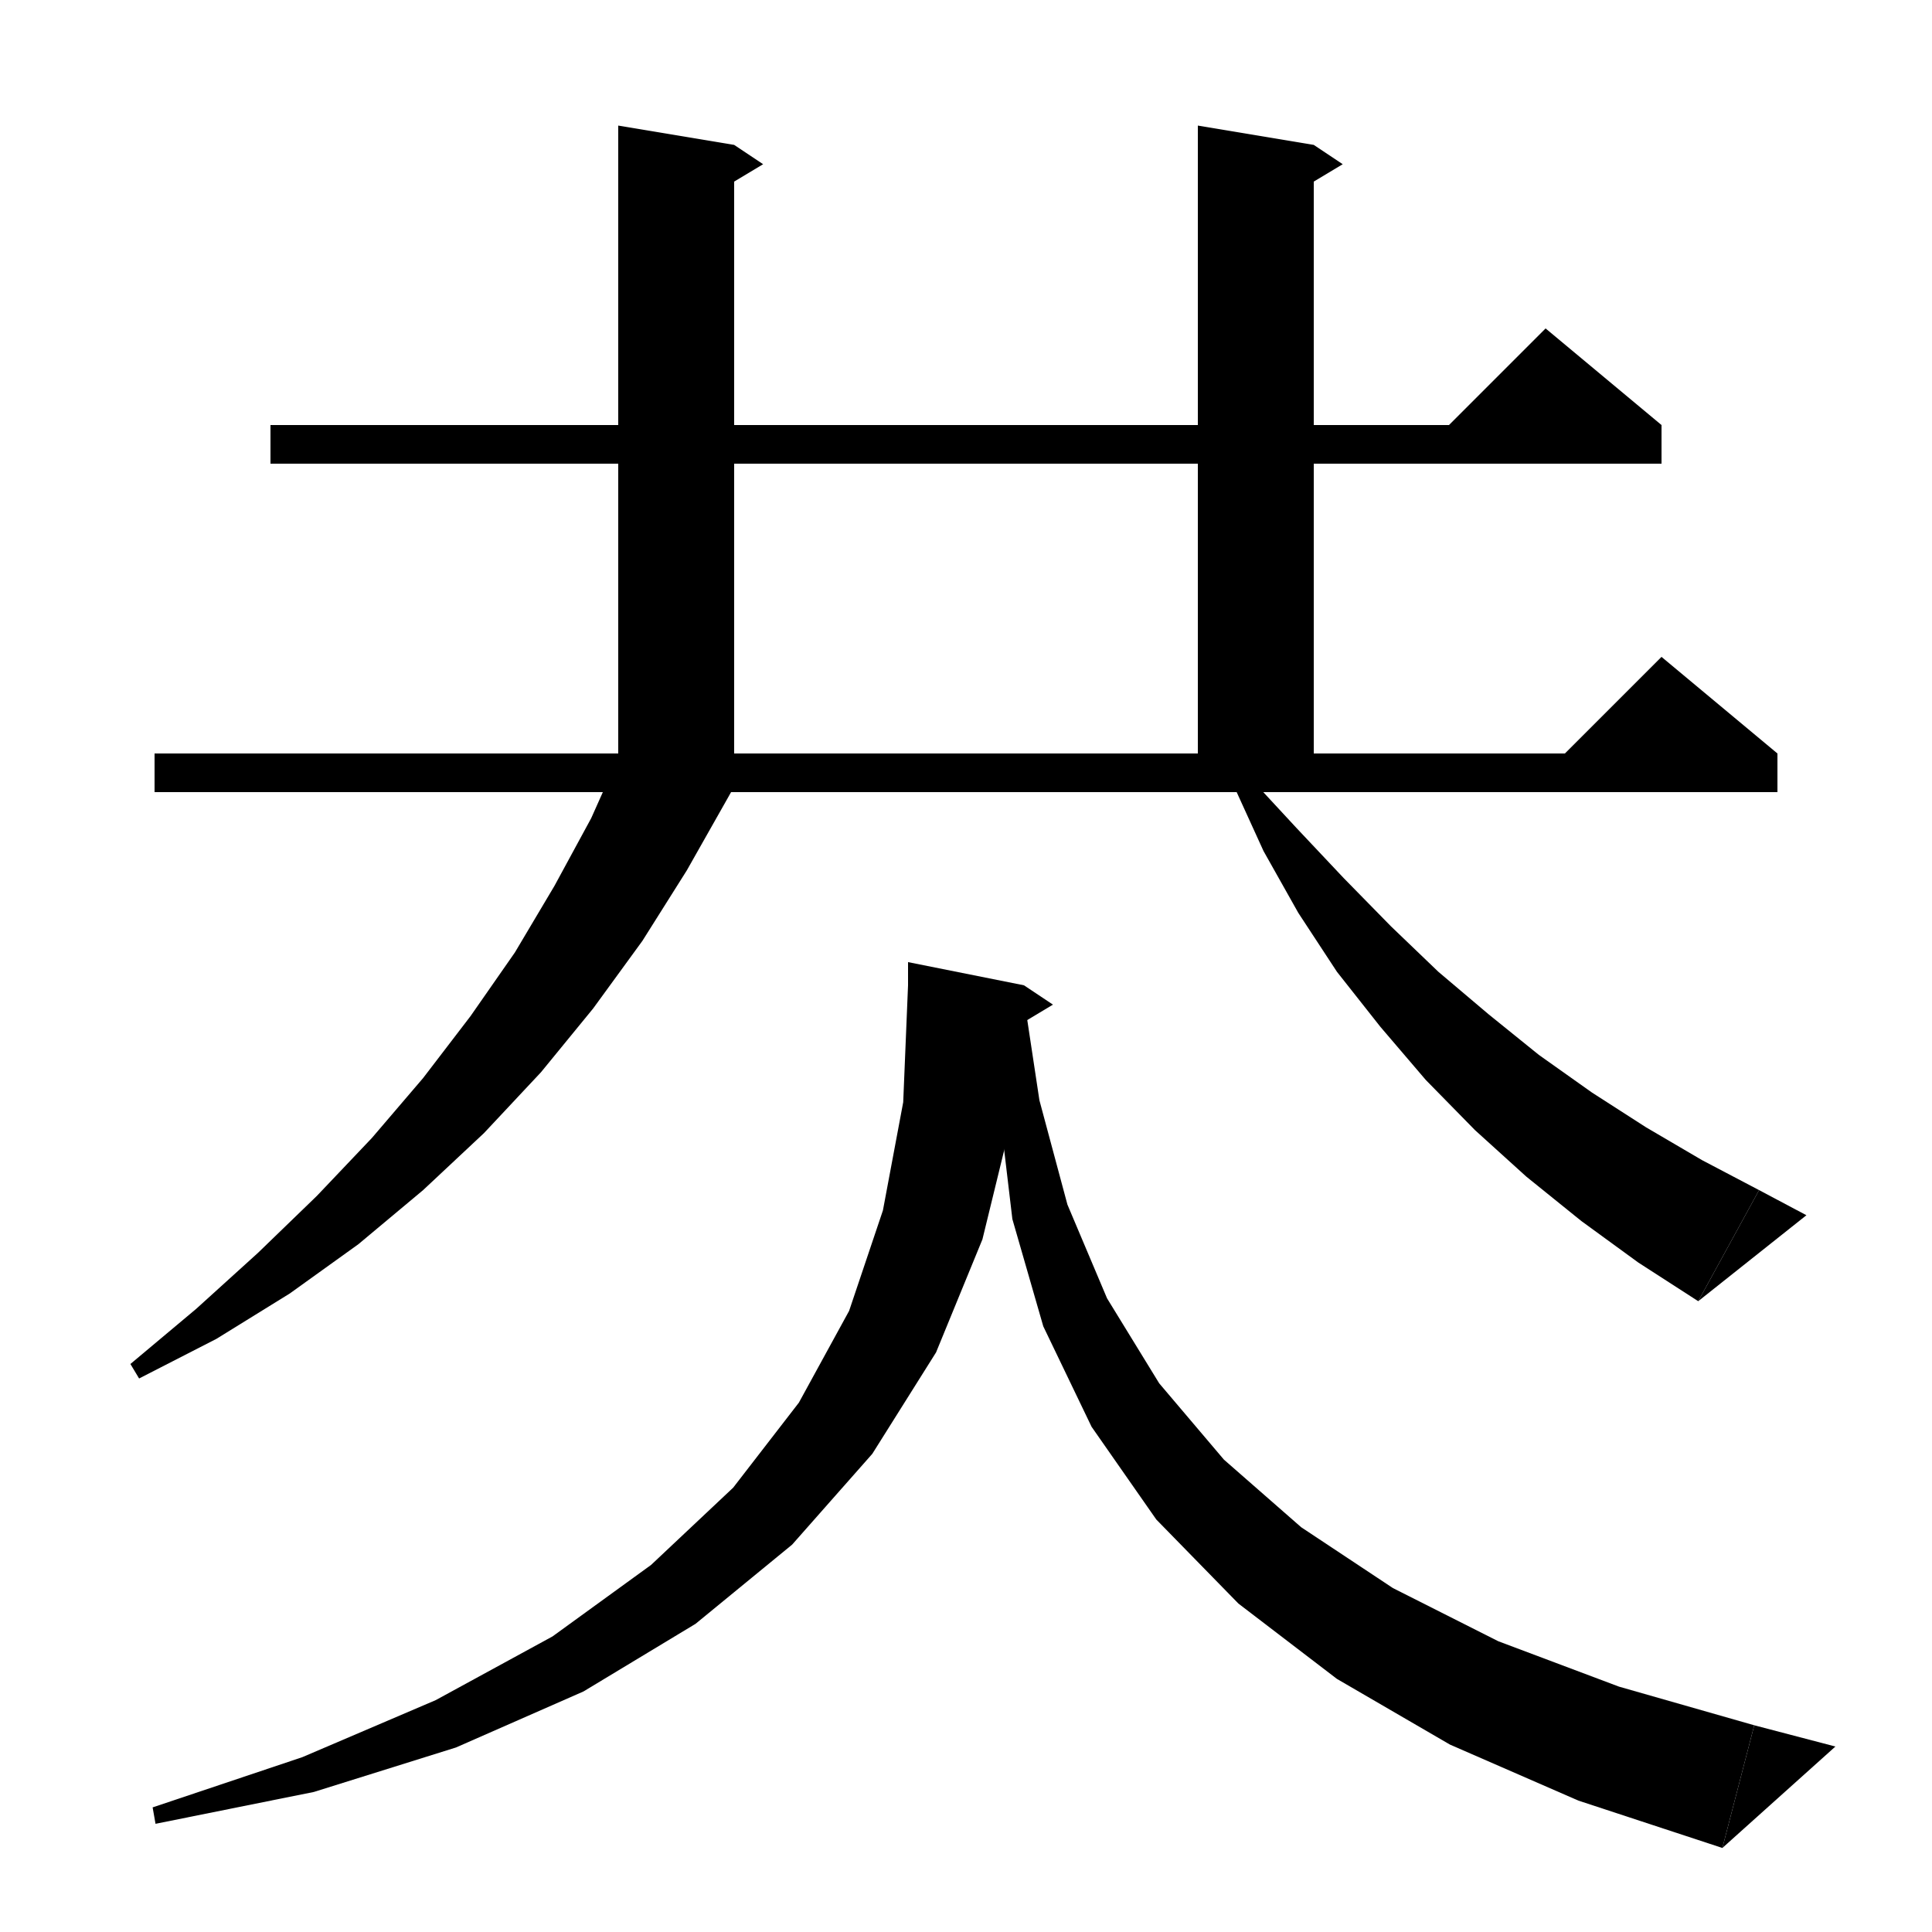 <svg xmlns="http://www.w3.org/2000/svg" xmlns:xlink="http://www.w3.org/1999/xlink" version="1.1" baseProfile="full" viewBox="0 0 200 200" width="96" height="96"><path d="M 28,44 L 172,44 172,48 28,48" fill="black"/><path d="M 172,44 L 148,46 160,34" fill="black"/><path d="M 76,15 L 76,82 64,82 64,13" fill="black"/><path d="M 76,15 L 79,17 74,20" fill="black"/><path d="M 136,15 L 136,82 124,82 124,13" fill="black"/><path d="M 136,15 L 139,17 134,20" fill="black"/><path d="M 16,78 L 184,78 184,82 16,82" fill="black"/><path d="M 184,78 L 160,80 172,68" fill="black"/><path d="M 76.8,80 L 75.4,82.5 71.1,90.1 66.5,97.4 61.4,104.4 56,111 50.1,117.3 43.8,123.2 37.1,128.8 30,133.9 22.4,138.6 14.4,142.7 13.5,141.2 20.3,135.5 26.7,129.7 32.8,123.8 38.5,117.8 43.8,111.6 48.7,105.2 53.3,98.6 57.4,91.7 61.2,84.7 63.3,80" fill="black"/><path d="M 129.2,80.3 L 134.2,85.7 139.1,90.9 144,95.9 148.9,100.6 154.1,105 159.3,109.2 164.8,113.1 170.4,116.7 176.2,120.1 182.1,123.2 175.8,134.7 169.6,130.7 163.7,126.4 158,121.8 152.7,117 147.6,111.8 142.9,106.3 138.4,100.6 134.4,94.5 130.8,88.1 127.7,81.3" fill="black"/><path d="M 175.8,134.7 L 182.1,123.2 187,125.8" fill="black"/><path d="M 106,102 L 104.8,115.6 101.7,128.3 96.9,140 90.3,150.5 82,159.9 72,168.1 60.4,175.1 47.2,180.9 32.5,185.5 16.1,188.8 15.8,187.1 31.3,181.9 45.1,176 57.2,169.4 67.4,162 75.9,154 82.7,145.2 87.9,135.7 91.4,125.3 93.5,114.1 94,102" fill="black"/><path d="M 94,103 L 106,102 94,99.6" fill="black"/><path d="M 106,102 L 109,104 104,107" fill="black"/><path d="M 105.8,102 L 107.6,113.9 110.5,124.7 114.6,134.4 120,143.2 126.7,151.1 134.7,158.1 144.2,164.4 155.1,169.9 167.6,174.6 181.6,178.6 178.3,191.3 163.4,186.4 150.1,180.6 138.4,173.8 128.2,166 119.7,157.3 113,147.7 108,137.3 104.8,126.2 103.4,114.4 104,101.9" fill="black"/><path d="M 178.3,191.3 L 181.6,178.6 190,180.8" fill="black"/></svg>